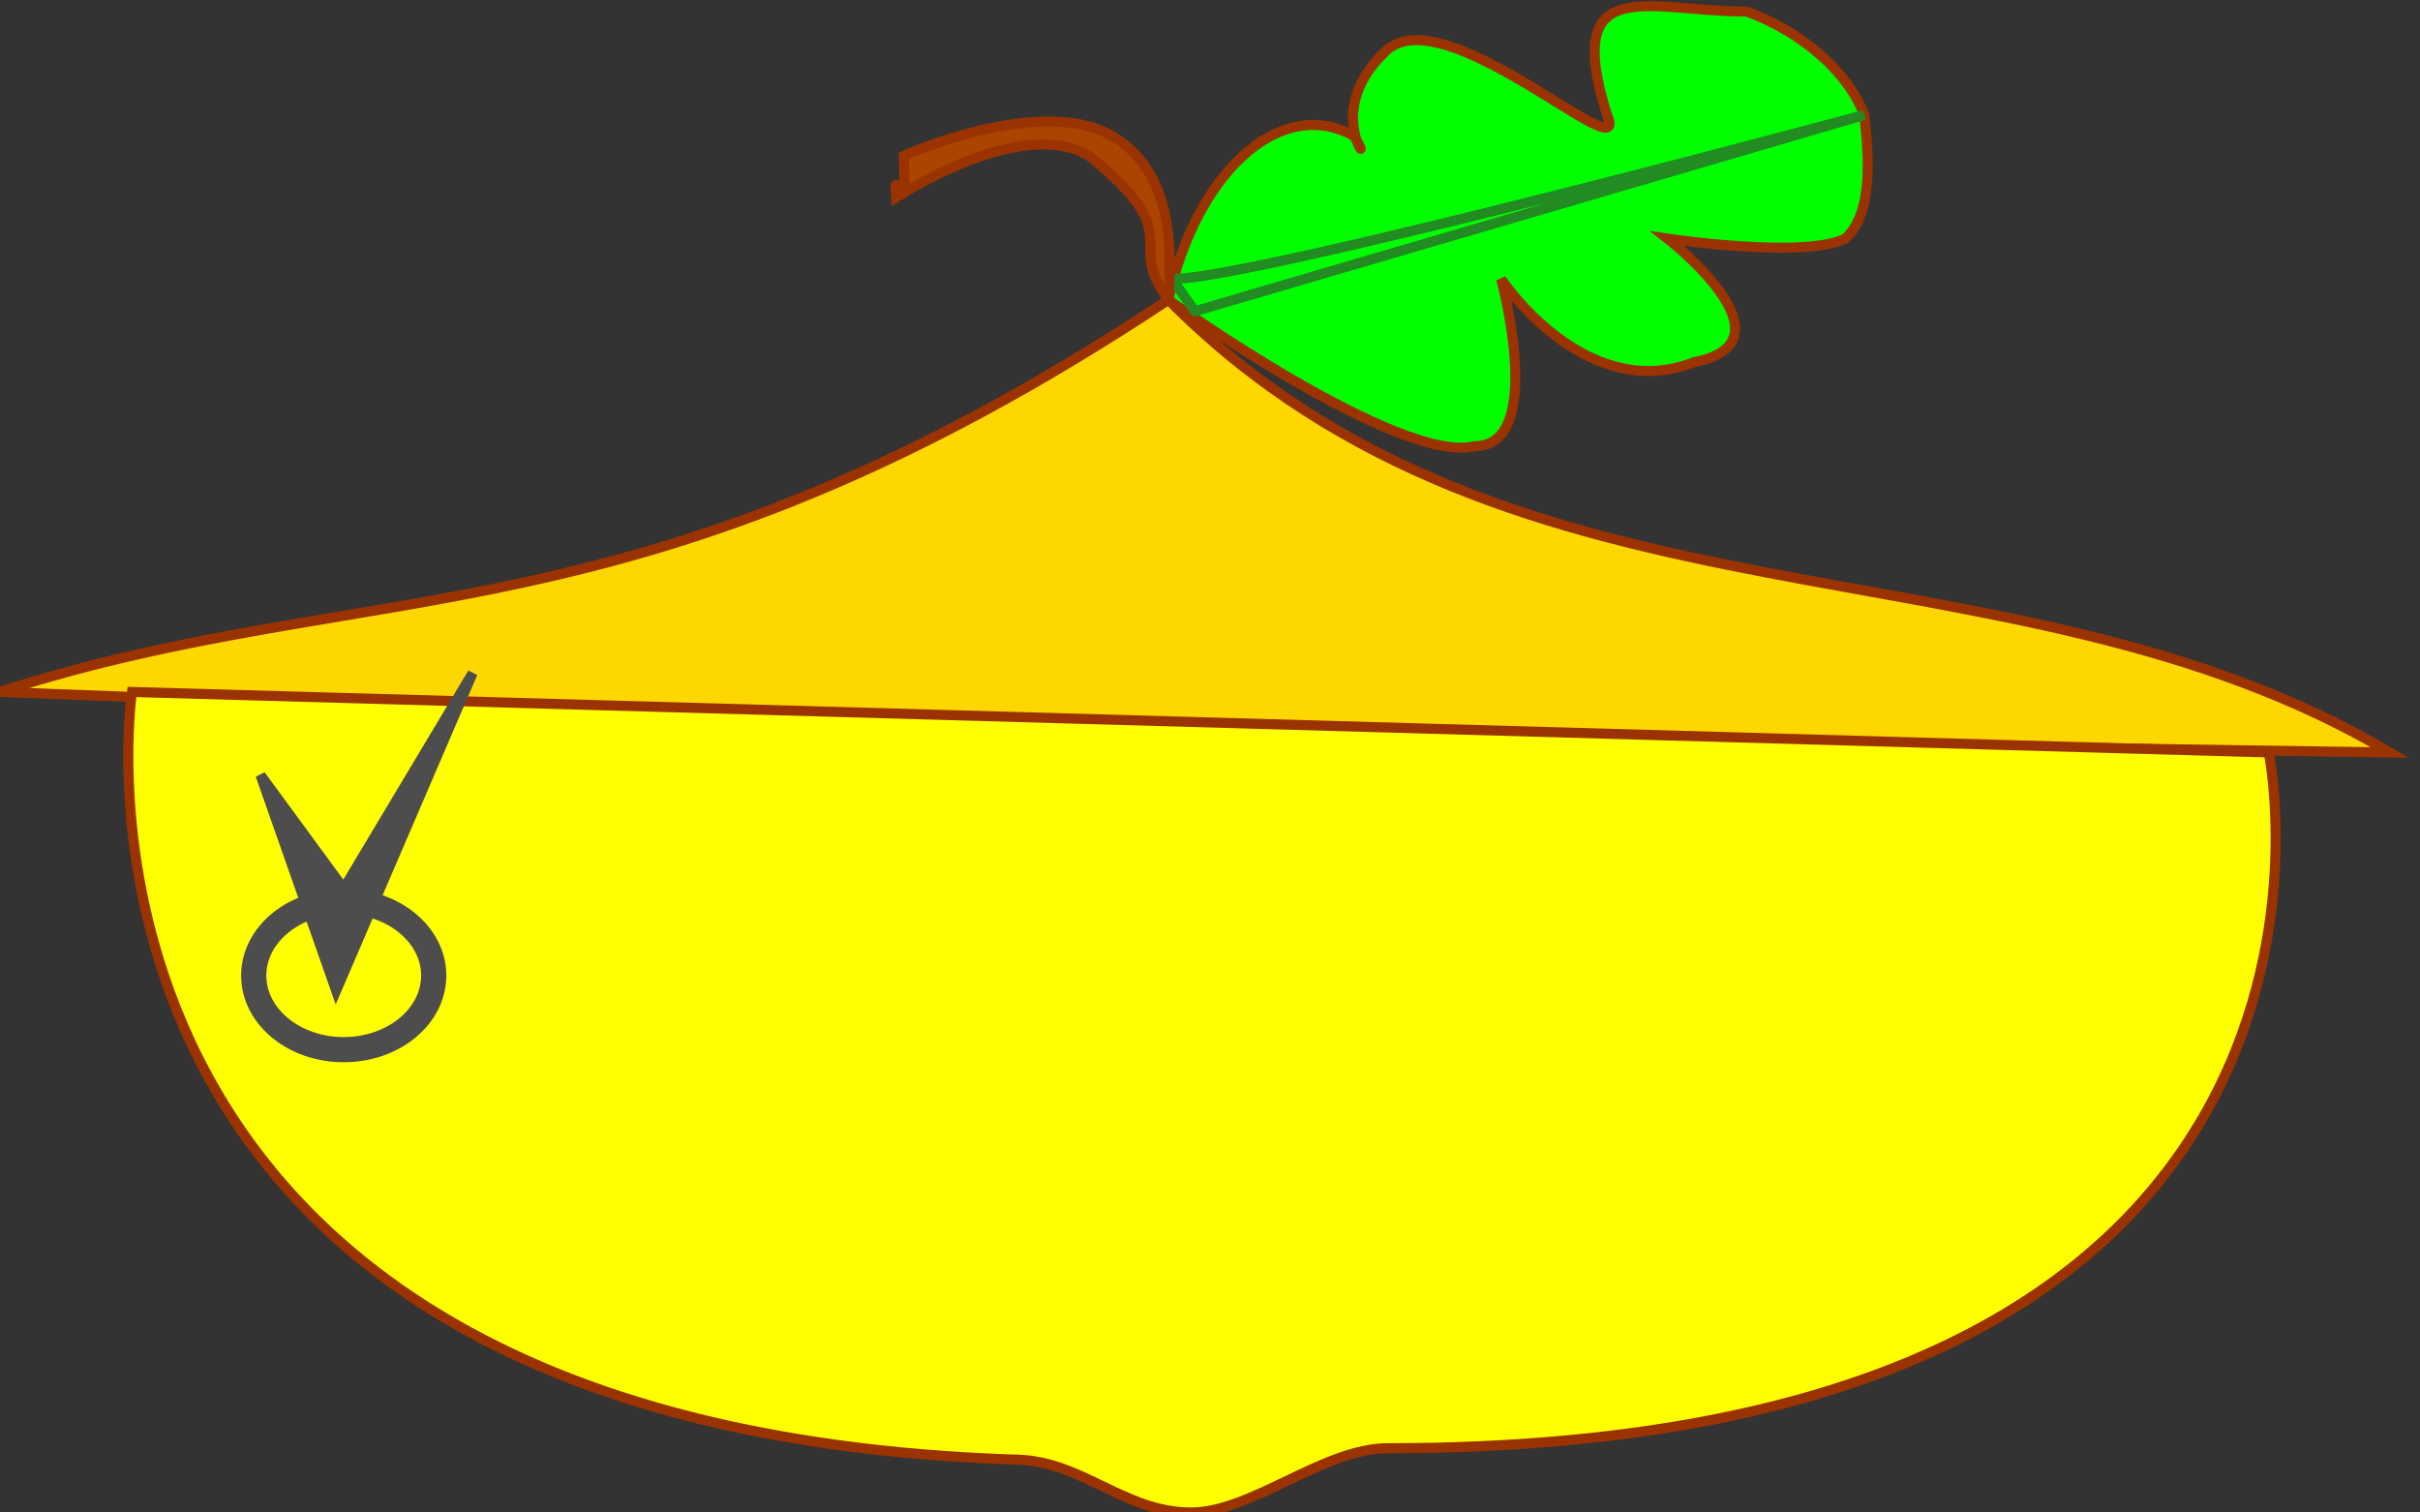<?xml version="1.0" encoding="UTF-8" standalone="no"?>
<!-- Created with Inkscape (http://www.inkscape.org/) -->

<svg
   width="64mm"
   height="40mm"
   viewBox="0 0 64 40"
   version="1.1"
   id="svg918"
   inkscape:version="1.1 (c68e22c387, 2021-05-23)"
   sodipodi:docname="dom1.svg"
   xmlns:inkscape="http://www.inkscape.org/namespaces/inkscape"
   xmlns:sodipodi="http://sodipodi.sourceforge.net/DTD/sodipodi-0.dtd"
   xmlns="http://www.w3.org/2000/svg"
   xmlns:svg="http://www.w3.org/2000/svg">
  <rect x="0" y="0" width="64" height="40" fill="#333333" stroke="none"/>
  <sodipodi:namedview
     id="namedview920"
     pagecolor="#ffffff"
     bordercolor="#666666"
     borderopacity="1.0"
     inkscape:pageshadow="2"
     inkscape:pageopacity="0.0"
     inkscape:pagecheckerboard="0"
     inkscape:document-units="mm"
     showgrid="false"
     width="64mm"
     inkscape:zoom="2.04"
     inkscape:cx="271"
     inkscape:cy="7.84"
     inkscape:window-width="1853"
     inkscape:window-height="1030"
     inkscape:window-x="18"
     inkscape:window-y="0"
     inkscape:window-maximized="0"
     inkscape:current-layer="layer1" />
  <defs
     id="defs915" />
  <g
     inkscape:label="Layer 1"
     inkscape:groupmode="layer"
     id="layer1">
    <path
       style="fill:#00ff00;stroke:#9b3300;stroke-width:0.265px;stroke-linecap:butt;stroke-linejoin:miter;stroke-opacity:1"
       d="m 30.9,7.93 c 0.7,-3.26 2.9,-5.43 4.9,-4.34 0.7,1.08 -0.9,-0.55 0.8,-2.19 1.5,-1.632 6.6,3.27 5.9,1.64 -1.2,-3.822 1.1,-2.733 3.7,-2.733 1.5,0.55 2.7,1.643 3.1,2.733 0.2,1.63 0.1,2.72 -0.5,3.27 -1.1,0.54 -4.7,0 -4.7,0 0,0 3.5,2.72 0.7,3.27 -2.9,1.12 -5.1,-2.2 -5.1,-2.2 0,0 1.2,4.42 -0.7,4.42 -2,0.5 -8.1,-3.87 -8.1,-3.87 z"
       id="path16418"
       sodipodi:nodetypes="csssssscscsc" />
    <path
       style="fill:#00ff00;stroke:#228b22;stroke-width:0.265px;stroke-linecap:butt;stroke-linejoin:miter;stroke-opacity:1"
       d="m 31,7.38 c 2.2,0 18.3,-4.34 18.3,-4.34 L 31.6,8.23 Z"
       id="path17209"
       sodipodi:nodetypes="cccc" />
    <path
       style="fill:#aa4400;stroke:#9b3300;stroke-width:0.265px;stroke-linecap:butt;stroke-linejoin:miter;stroke-opacity:1"
       d="M 30.9,7.93 C 29.7,6.31 31.5,6.31 28.8,4.12 27,3.04 23.7,5.22 23.7,5.22 c -0.1,-1.1 0.3,1.09 0.2,-1.1 0,0 3.6,-1.62 5.5,-0.53 1.9,1.08 1.5,3.79 1.5,4.34"
       id="path17815"
       sodipodi:nodetypes="csccsc" />
    <path
       style="fill:#ffd700;stroke:#9b3300;stroke-width:0.266px;stroke-linecap:butt;stroke-linejoin:miter;stroke-opacity:1"
       d="M -0.003,18.3 29.1,19.4 63.2,19.9 C 53.1,13.9 40.1,17.2 30.9,7.93 16.9,17.2 9.91,15.1 -0.003,18.3 Z"
       id="path15689"
       sodipodi:nodetypes="ccccc" />
    <path
       style="fill:#ffff00;stroke:#9b3300;stroke-width:0.266px;stroke-linecap:butt;stroke-linejoin:miter;stroke-opacity:1"
       d="m 3.49,18.3 c 0,0 -2.913,19.4 23.31,20.3 1.8,0 2.9,1.4 4.7,1.4 1.6,0 3.5,-1.7 5.2,-1.7 C 63.8,38.3 60,19.9 60,19.9 Z"
       id="path16416"
       sodipodi:nodetypes="cssscc" />
    <path
       style="fill:#4d4d4d;stroke:#4d4d4d;stroke-width:0.265px;stroke-linecap:butt;stroke-linejoin:miter;stroke-opacity:1"
       d="m 6.89,20.5 2,5.7 3.61,-8.4 -3.41,5.7 z"
       id="path862" />
    <ellipse
       style="fill:none;stroke:#4d4d4d;stroke-width:0.666"
       id="path1032"
       cx="9.09"
       cy="25.8"
       rx="2.38"
       ry="1.96" />
  </g>
</svg>
